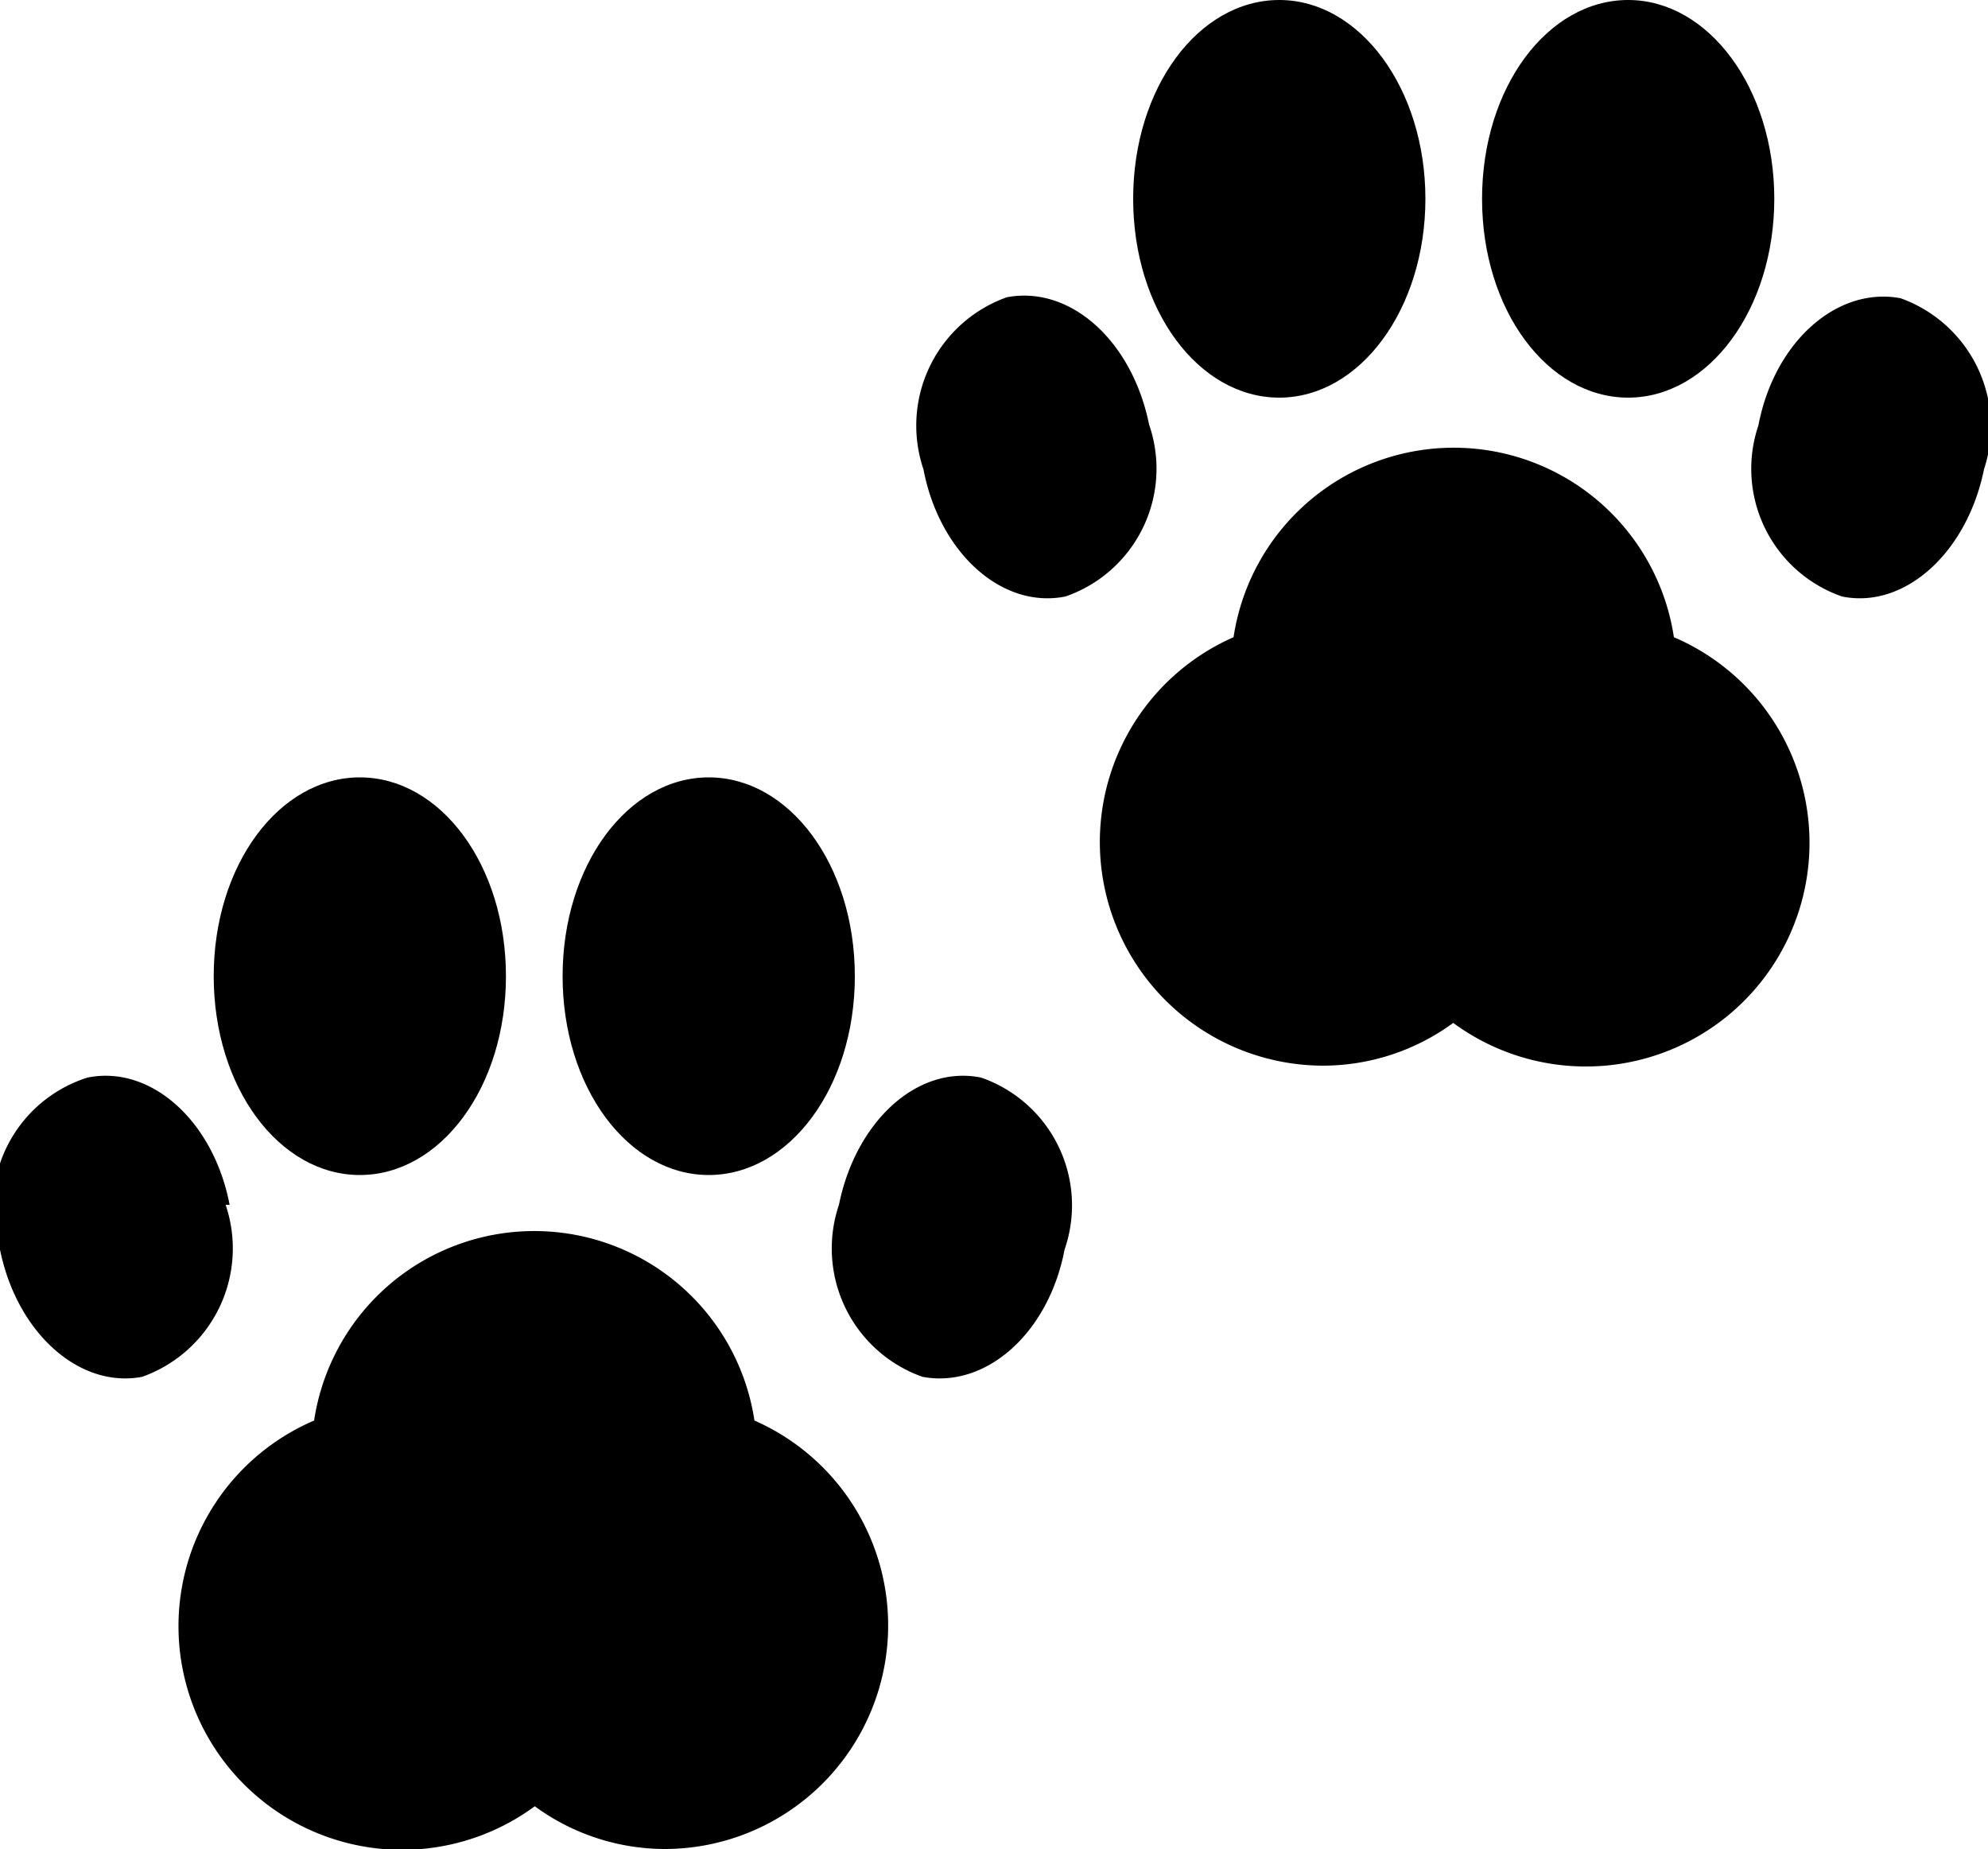 <svg id="shape-animal-insurance" viewBox="0 0 20 18.6" xmlns="http://www.w3.org/2000/svg" xmlns:xlink= "http://www.w3.org/1999/xlink">
  <path class="a" d="M3.62,11.82c.81,0,1.47-.88,1.47-2s-.66-2-1.47-2-1.47.88-1.47,2,.66,2,1.47,2Zm0,0"></path>
  <path class="a" d="M7.13,11.82c.81,0,1.47-.88,1.47-2s-.66-2-1.47-2-1.47.88-1.47,2,.66,2,1.47,2Zm0,0"></path>
  <path class="a" d="M9.87,10.84c-.64-.13-1.26.44-1.43,1.28a1.37,1.37,0,0,0,.84,1.73c.64.12,1.27-.44,1.43-1.28a1.36,1.36,0,0,0-.84-1.73Zm0,0"></path>
  <path class="a" d="M2.31,12.12c-.16-.84-.79-1.41-1.43-1.28A1.36,1.36,0,0,0,0,12.57c.17.84.8,1.4,1.43,1.28a1.37,1.37,0,0,0,.84-1.73Zm0,0"></path>
  <path class="a" d="M7.59,14.29a2.24,2.24,0,0,0-4.43,0,2.25,2.25,0,1,0,2.22,3.88,2.22,2.22,0,0,0,1.32.43,2.25,2.25,0,0,0,.89-4.31Zm0,0"></path>
  <path class="a" d="M12.87,4c.81,0,1.47-.89,1.47-2s-.66-2-1.47-2S11.4.88,11.4,2s.66,2,1.47,2Zm0,0"></path>
  <path class="a" d="M16.38,4c.81,0,1.47-.89,1.47-2s-.66-2-1.47-2-1.47.88-1.47,2,.66,2,1.47,2Zm0,0"></path>
  <path class="a" d="M19.12,3c-.64-.12-1.27.44-1.43,1.28A1.36,1.36,0,0,0,18.53,6c.63.13,1.26-.44,1.43-1.28A1.37,1.37,0,0,0,19.12,3Zm0,0"></path>
  <path class="a" d="M10.72,6a1.36,1.36,0,0,0,.84-1.73c-.17-.84-.79-1.4-1.43-1.28a1.37,1.37,0,0,0-.84,1.73c.16.84.79,1.41,1.43,1.28Zm0,0"></path>
  <path class="a" d="M16.84,6.41a2.24,2.24,0,0,0-4.43,0,2.25,2.25,0,0,0,.89,4.31,2.22,2.22,0,0,0,1.32-.43,2.25,2.25,0,1,0,2.22-3.88Zm0,0"></path>
</svg>